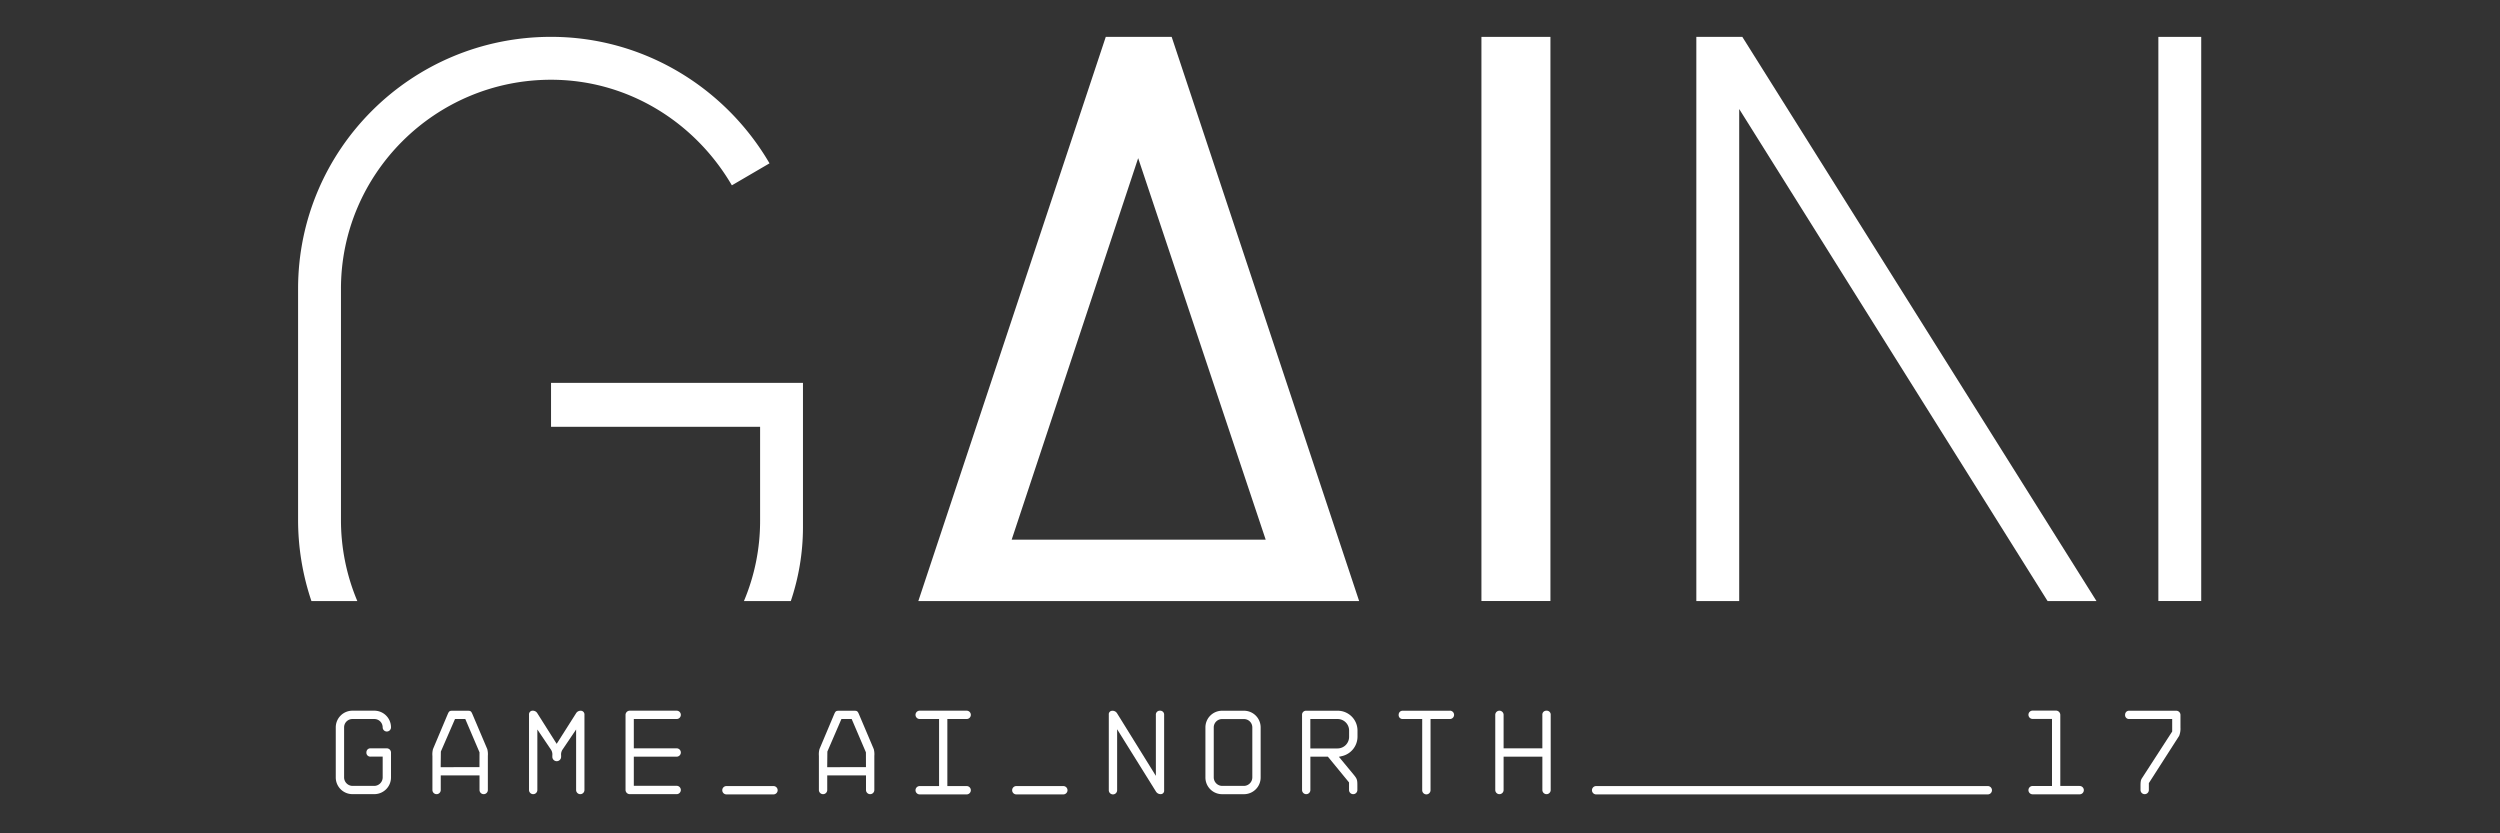 <svg id="Layer_1" data-name="Layer 1" xmlns="http://www.w3.org/2000/svg" viewBox="0 0 1500 500"><rect x="0" y="0" width="1500" height="500" fill="#333333" stroke="none"/><defs><style>.cls-1{fill:#fff;}</style></defs><title>g_ai_n_logo</title><path class="cls-1" d="M330.62,256.08H456.06v56.45a123.58,123.58,0,0,1-9.69,48.09h28.12a138.65,138.65,0,0,0,7.29-44.1V229.73H330.62Z"/><rect class="cls-1" x="1295.02" y="22.13" width="25.71" height="338.48"/><polygon class="cls-1" points="1017.8 22.13 1017.8 360.62 1043.52 360.62 1043.52 65.41 1228.54 360.62 1257.88 360.62 1045.4 22.13 1017.8 22.13"/><path class="cls-1" d="M330.62,47.85c46.41,0,86.55,25.71,108.5,63.35L461.71,98c-26.34-45.16-75.26-75.89-131.08-75.89-84,0-151.78,67.74-151.78,151.15V311.9a152.21,152.21,0,0,0,8,48.72h27.54a125,125,0,0,1-9.81-48.72V173.29C204.56,104.29,261,47.85,330.62,47.85Z"/><path class="cls-1" d="M663.46,22.13,551,360.62H815.48L703,22.13ZM607,323.81,682.9,94.89l76.52,228.93Z"/><rect class="cls-1" x="888.86" y="22.13" width="41.4" height="338.48"/><path class="cls-1" d="M211.46,431.41H224.6a5,5,0,0,1,5,5,2.49,2.49,0,1,0,5,0,10,10,0,0,0-10-10H211.46a10,10,0,0,0-10,10v30a10,10,0,0,0,10,10.07H224.6a10,10,0,0,0,10-10.07V451.52A2.55,2.55,0,0,0,232.1,449h-9.76a2.4,2.4,0,0,0-1.88.75,2.62,2.62,0,0,0-.62,1.74,2.34,2.34,0,0,0,2.5,2.49h7.27v12.46a5.13,5.13,0,0,1-5,5.1H211.46a5.13,5.13,0,0,1-5-5.1v-30A5,5,0,0,1,211.46,431.41Z"/><path class="cls-1" d="M283.44,428.45c-.72-1.63-1.05-2-2.66-2h-9.46c-1.61,0-1.95.38-2.67,2l-8.85,21a12,12,0,0,0-.35,4.09V474a2.48,2.48,0,1,0,5,0v-8.78h23.26V474a2.48,2.48,0,1,0,5,0v-20.5a12.25,12.25,0,0,0-.33-4Zm4.24,31.85H264.41l.1-9.36L273,431.41h6.17l8.54,20Z"/><path class="cls-1" d="M349.06,426.52a3.17,3.17,0,0,0-3.45,1.5h0L334,446.31,322.43,428a3.17,3.17,0,0,0-3.46-1.51,2.24,2.24,0,0,0-1.56,2.4V474a2.48,2.48,0,1,0,5,0V437.69l8.25,12.22a5.35,5.35,0,0,1,.74,3.34v.83a2.63,2.63,0,1,0,5.27,0v-.83a5.34,5.34,0,0,1,.76-3.36l8.24-12.2V474a2.48,2.48,0,1,0,5,0V428.92A2.24,2.24,0,0,0,349.06,426.52Z"/><path class="cls-1" d="M406,431.41a2.48,2.48,0,1,0,0-5H377.8a2.55,2.55,0,0,0-2.48,2.49V474a2.55,2.55,0,0,0,2.48,2.49H406a2.49,2.49,0,1,0,0-5H380.29V454H406a2.49,2.49,0,1,0,0-5H380.29V431.41Z"/><path class="cls-1" d="M464.09,471.64H435.86a2.48,2.48,0,1,0,0,5h28.23a2.48,2.48,0,1,0,0-5Z"/><path class="cls-1" d="M515.34,428.45c-.72-1.63-1.05-2-2.67-2h-9.46c-1.61,0-1.95.38-2.67,2l-8.85,21a12,12,0,0,0-.35,4.09V474a2.48,2.48,0,1,0,5,0v-8.78h23.26V474a2.48,2.48,0,1,0,5,0v-20.5a12.25,12.25,0,0,0-.33-4Zm4.24,31.85H496.32l.1-9.36,8.44-19.54H511l8.55,20Z"/><path class="cls-1" d="M580,431.41a2.48,2.48,0,1,0,0-5H551.81a2.48,2.48,0,1,0,0,5h11.63v40.23H551.81a2.48,2.48,0,1,0,0,5H580a2.48,2.48,0,1,0,0-5H568.41V431.41Z"/><path class="cls-1" d="M638,471.64H609.79a2.48,2.48,0,1,0,0,5H638a2.48,2.48,0,1,0,0-5Z"/><path class="cls-1" d="M696,426.42a2.34,2.34,0,0,0-2.48,2.51v36.59l-23.3-37.57a3.19,3.19,0,0,0-3.45-1.4,2.05,2.05,0,0,0-1.49,2.24v45.35a2.49,2.49,0,0,0,5,0V437.55L693.62,475a3.24,3.24,0,0,0,3.45,1.4,2.06,2.06,0,0,0,1.41-2.23V428.92A2.34,2.34,0,0,0,696,426.42Z"/><path class="cls-1" d="M746.39,426.44H733.25a10,10,0,0,0-10,10v30a10,10,0,0,0,10,10.07h13.14a10,10,0,0,0,10-10.07v-30A10,10,0,0,0,746.39,426.44Zm5,40a5.13,5.13,0,0,1-5,5.1H733.25a5.13,5.13,0,0,1-5-5.1v-30a5,5,0,0,1,5-5h13.14a5,5,0,0,1,5,5Z"/><path class="cls-1" d="M802.56,426.44H783.72a2.37,2.37,0,0,0-2.49,2.49V474a2.49,2.49,0,0,0,5,0V454h10.5l12.69,15.46V474a2.48,2.48,0,1,0,5,0v-2.4c0-3.63-.08-4.2-2.26-6.85l-8.81-10.66,2-.47a12,12,0,0,0,9.15-11.6v-3.75A11.88,11.88,0,0,0,802.56,426.44Zm6.9,15.62a6.94,6.94,0,0,1-6.9,7H786.2V431.41h16.36a6.91,6.91,0,0,1,6.9,6.9Z"/><path class="cls-1" d="M869.92,426.44H841.69a2.39,2.39,0,0,0-1.88.75,2.62,2.62,0,0,0-.62,1.74,2.34,2.34,0,0,0,2.5,2.48h11.63v42.72a2.49,2.49,0,1,0,5,0V431.41h11.63a2.48,2.48,0,1,0,0-5Z"/><path class="cls-1" d="M927.9,426.42a2.34,2.34,0,0,0-2.49,2.5V449H902.16V428.92a2.49,2.49,0,1,0-5,0V474a2.49,2.49,0,1,0,5,0V454h23.26v20a2.49,2.49,0,1,0,5,0V428.92A2.34,2.34,0,0,0,927.9,426.42Z"/><path class="cls-1" d="M1192.68,471.64h-235a2.48,2.48,0,1,0,0,5h235a2.48,2.48,0,1,0,0-5Z"/><path class="cls-1" d="M1247.81,471.56h-11.63V428.85a2.62,2.62,0,0,0-2.49-2.49h-14.12a2.49,2.49,0,1,0,0,5h11.63v40.23h-11.63a2.49,2.49,0,1,0,0,5h28.23a2.49,2.49,0,1,0,0-5Z"/><path class="cls-1" d="M1305.78,426.44h-28.23a2.4,2.4,0,0,0-1.88.75,2.62,2.62,0,0,0-.62,1.74,2.34,2.34,0,0,0,2.51,2.48h25.75v7.5l-18.23,28.17c-.77,1.19-.77,2.94-.77,4.64V474a2.49,2.49,0,0,0,5,0v-4.13l.2-.31,18-28.08a11.79,11.79,0,0,0,.77-4.94v-7.66A2.55,2.55,0,0,0,1305.78,426.44Z"/></svg>